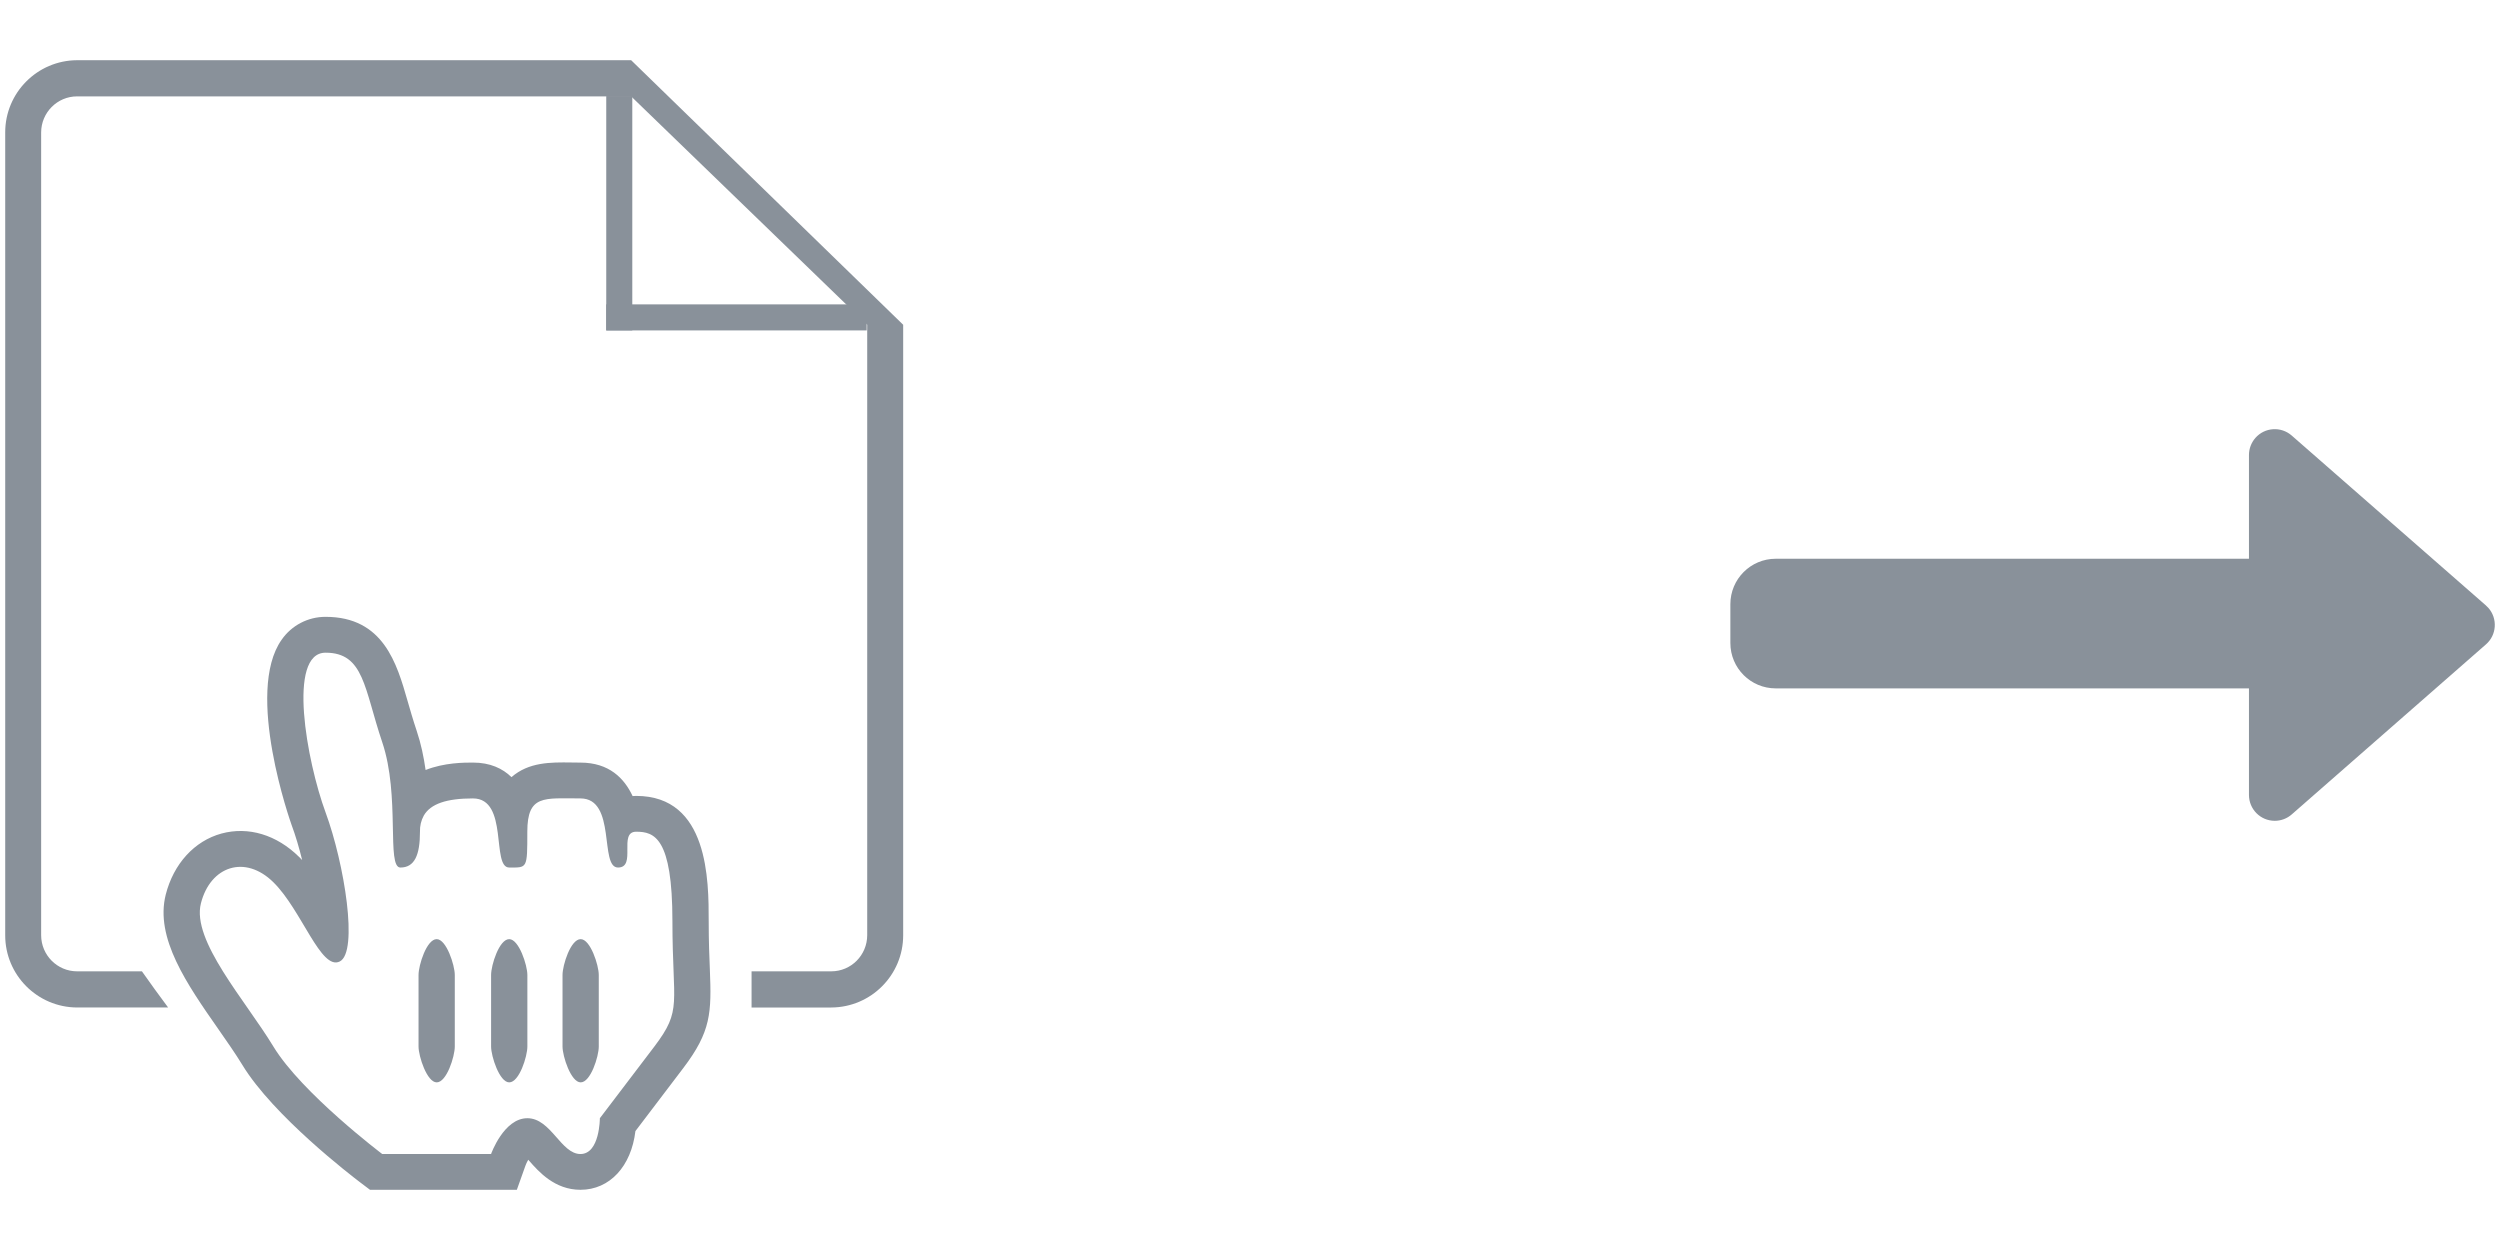 <?xml version="1.0" encoding="utf-8"?>
<!-- Generator: Adobe Illustrator 16.0.4, SVG Export Plug-In . SVG Version: 6.00 Build 0)  -->
<!DOCTYPE svg PUBLIC "-//W3C//DTD SVG 1.1//EN" "http://www.w3.org/Graphics/SVG/1.1/DTD/svg11.dtd">
<svg version="1.1" id="Ebene_1" xmlns="http://www.w3.org/2000/svg" xmlns:xlink="http://www.w3.org/1999/xlink" x="0px" y="0px"
	 width="96px" height="48px" viewBox="0 0 96 48" enable-background="new 0 0 96 48" xml:space="preserve">
<g>
	<path fill="#89919a" d="M22.298,36.063c-0.385,0-0.697,0.997-0.697,1.375v2.75c0,0.373,0.324,1.375,0.697,1.375
		c0.383,0,0.695-0.997,0.695-1.375v-2.75C22.993,37.065,22.671,36.063,22.298,36.063 M19.554,36.063
		c-0.385,0-0.696,0.997-0.696,1.375v2.75c0,0.373,0.323,1.375,0.696,1.375c0.385,0,0.697-0.997,0.697-1.375v-2.75
		C20.251,37.065,19.927,36.063,19.554,36.063 M25.821,35.376c0-3.221-0.697-3.438-1.393-3.438c-0.696,0,0.029,1.375-0.696,1.375
		s-0.05-2.654-1.443-2.654s-2.04-0.152-2.04,1.279s0,1.375-0.695,1.375c-0.696,0-0.01-2.654-1.393-2.654
		c-1.006,0-1.626,0.204-1.888,0.66c-0.103,0.189-0.153,0.403-0.146,0.619c0,0.895-0.207,1.375-0.752,1.375
		c-0.544,0,0-2.75-0.697-4.812c-0.696-2.062-0.696-3.438-2.176-3.438s-0.725,4.163,0,6.133c0.725,1.967,1.269,5.368,0.543,5.725
		c-0.724,0.358-1.457-1.969-2.545-3.041c-1.086-1.073-2.422-0.623-2.785,0.809c-0.362,1.432,1.699,3.711,2.785,5.5
		c1.088,1.789,4.178,4.125,4.178,4.125h4.179c0,0,0.487-1.375,1.394-1.375c0.905,0,1.291,1.375,2.038,1.375
		c0.746,0,0.746-1.375,0.746-1.375l2.091-2.75C26.212,38.756,25.821,38.596,25.821,35.376 M27.259,37.239
		c0.065,1.645,0.049,2.367-1.021,3.775l-1.838,2.42c-0.16,1.35-0.985,2.254-2.11,2.254c-0.99,0-1.602-0.695-1.968-1.111
		c-0.013-0.014-0.026-0.029-0.038-0.043c-0.047,0.086-0.09,0.172-0.109,0.233l-0.328,0.921h-5.64l-0.374-0.283
		c-0.337-0.256-3.336-2.554-4.525-4.509c-0.266-0.437-0.592-0.901-0.924-1.378c-1.2-1.719-2.44-3.496-2.02-5.163
		c0.302-1.187,1.102-2.063,2.141-2.347c1.031-0.28,2.119,0.047,2.982,0.9c0.04,0.037,0.078,0.079,0.116,0.118
		c-0.114-0.465-0.25-0.93-0.41-1.36c-0.018-0.052-1.809-5.082-0.377-7.101c0.383-0.552,1.014-0.88,1.686-0.878
		c2.223,0,2.738,1.794,3.15,3.234c0.101,0.348,0.21,0.73,0.349,1.144c0.165,0.49,0.272,1.002,0.342,1.503
		c0.721-0.285,1.477-0.285,1.818-0.285c0.664,0,1.139,0.227,1.48,0.559c0.664-0.579,1.496-0.573,2.297-0.562l0.35,0.004
		c1.104,0,1.686,0.605,2.004,1.285c0.045-0.004,0.091-0.006,0.137-0.006c2.785,0,2.785,3.25,2.785,4.812
		C27.214,36.163,27.239,36.762,27.259,37.239 M16.769,41.563c-0.373,0-0.697-1.002-0.697-1.375v-2.75
		c0-0.378,0.312-1.375,0.697-1.375c0.373,0,0.695,1.002,0.695,1.375v2.75C17.464,40.566,17.152,41.563,16.769,41.563"/>
	<path fill="#89919a" d="M2.96,2.312C1.432,2.319,0.197,3.562,0.2,5.09v30.821c-0.003,1.527,1.232,2.77,2.76,2.777h3.496
		c-0.347-0.464-0.689-0.939-1.006-1.389H2.96c-0.761,0-1.38-0.622-1.38-1.389V5.09c0-0.767,0.619-1.389,1.38-1.389h21.276
		l9.065,8.769v23.44c0,0.767-0.617,1.389-1.379,1.389H28.86v1.389h3.062c1.527-0.007,2.763-1.25,2.76-2.777v-23.44L24.236,2.312
		H2.96z"/>
	<path fill="#89919a" d="M23.28,3.688h1v9h-1V3.688z"/>
	<path fill="#89919a" d="M33.28,11.688v1h-10v-1H33.28z"/>
</g>
<path fill="#89919a" d="M95.464,23.253l-7.461-6.527c-0.412-0.361-1.037-0.32-1.397,0.091c-0.157,0.181-0.246,0.413-0.246,0.654
	v3.985H68.188c-0.963,0-1.742,0.781-1.742,1.744v1.491c0,0.964,0.779,1.743,1.742,1.743h18.172v4.092
	c0,0.547,0.44,0.991,0.988,0.993c0.24,0.001,0.476-0.087,0.655-0.246l7.459-6.53c0.412-0.36,0.453-0.986,0.093-1.398
	c-0.029-0.032-0.06-0.062-0.093-0.092"/>
</svg>
